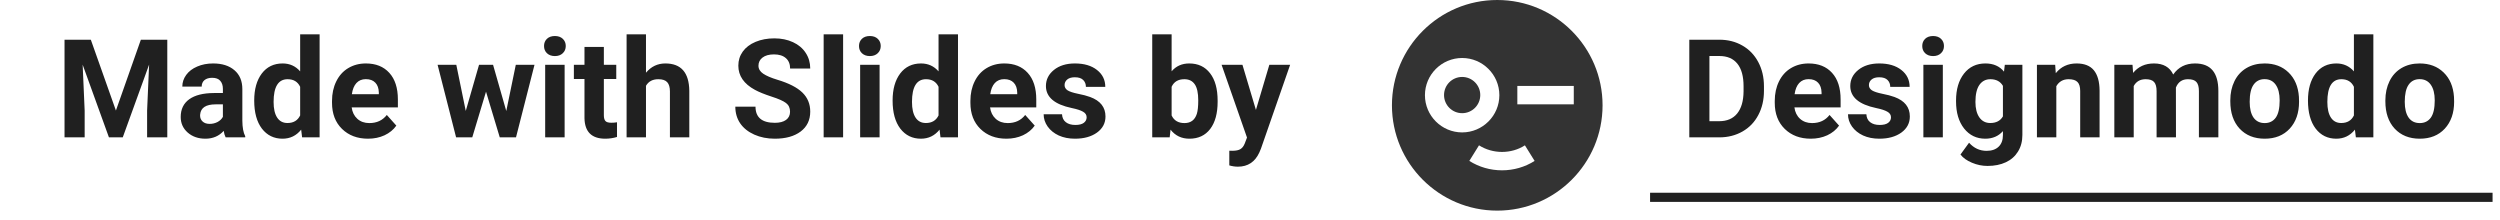 <svg width="273" height="24" viewBox="0 0 273 24" fill="none" xmlns="http://www.w3.org/2000/svg">
<g clip-path="url(#clip0_1_547)">
<path d="M159.667 12.359C160.759 12.359 161.645 11.473 161.645 10.381C161.645 9.288 160.759 8.403 159.667 8.403C158.574 8.403 157.689 9.288 157.689 10.381C157.689 11.473 158.574 12.359 159.667 12.359Z" fill="#333333"/>
<path d="M163.5 0C157.152 0 152 5.152 152 11.5C152 17.848 157.152 23 163.5 23C169.848 23 175 17.848 175 11.5C175 5.152 169.848 0 163.5 0ZM155.603 10.396C155.603 8.157 157.428 6.333 159.667 6.333C161.905 6.333 163.73 8.157 163.73 10.396C163.73 12.635 161.905 14.459 159.667 14.459C157.428 14.459 155.603 12.635 155.603 10.396ZM164.021 18.599C162.749 18.599 161.522 18.247 160.449 17.572L161.507 15.87C162.258 16.345 163.132 16.591 164.021 16.591C164.911 16.591 165.785 16.345 166.521 15.87L167.579 17.572C166.521 18.247 165.279 18.599 164.021 18.599ZM165.693 11.393V9.384H171.857V11.393H165.693Z" fill="#333333"/>
</g>
<rect x="180.188" y="21.047" width="92" height="1" fill="#202020"/>
<path d="M184.472 15V4.336H187.753C188.69 4.336 189.528 4.548 190.265 4.973C191.007 5.393 191.586 5.994 192.001 6.775C192.416 7.551 192.624 8.435 192.624 9.426V9.917C192.624 10.908 192.418 11.79 192.008 12.561C191.603 13.332 191.029 13.931 190.287 14.355C189.545 14.78 188.708 14.995 187.775 15H184.472ZM186.669 6.116V13.235H187.731C188.59 13.235 189.247 12.954 189.701 12.393C190.155 11.831 190.387 11.028 190.397 9.983V9.419C190.397 8.335 190.172 7.515 189.723 6.958C189.274 6.396 188.617 6.116 187.753 6.116H186.669ZM197.736 15.146C196.574 15.146 195.626 14.79 194.894 14.077C194.167 13.364 193.803 12.415 193.803 11.228V11.023C193.803 10.227 193.957 9.517 194.264 8.892C194.572 8.262 195.006 7.778 195.568 7.441C196.134 7.1 196.779 6.929 197.501 6.929C198.585 6.929 199.438 7.271 200.058 7.954C200.683 8.638 200.995 9.607 200.995 10.862V11.726H195.949C196.017 12.244 196.222 12.659 196.564 12.971C196.911 13.284 197.348 13.44 197.875 13.44C198.69 13.44 199.328 13.145 199.787 12.554L200.827 13.718C200.509 14.168 200.08 14.519 199.538 14.773C198.996 15.022 198.395 15.146 197.736 15.146ZM197.494 8.643C197.074 8.643 196.732 8.784 196.469 9.067C196.21 9.351 196.044 9.756 195.971 10.283H198.915V10.115C198.905 9.646 198.778 9.285 198.534 9.031C198.29 8.772 197.943 8.643 197.494 8.643ZM206.496 12.81C206.496 12.551 206.366 12.349 206.107 12.202C205.854 12.051 205.443 11.916 204.877 11.799C202.992 11.404 202.05 10.603 202.05 9.397C202.05 8.694 202.34 8.108 202.921 7.639C203.507 7.166 204.271 6.929 205.214 6.929C206.22 6.929 207.023 7.166 207.624 7.639C208.229 8.113 208.532 8.728 208.532 9.485H206.415C206.415 9.182 206.317 8.933 206.122 8.738C205.927 8.538 205.622 8.438 205.207 8.438C204.85 8.438 204.574 8.518 204.379 8.679C204.184 8.84 204.086 9.045 204.086 9.294C204.086 9.529 204.196 9.719 204.416 9.866C204.64 10.007 205.016 10.132 205.543 10.239C206.071 10.342 206.515 10.459 206.876 10.591C207.995 11.001 208.554 11.711 208.554 12.722C208.554 13.445 208.244 14.031 207.624 14.48C207.003 14.924 206.203 15.146 205.221 15.146C204.557 15.146 203.966 15.029 203.449 14.795C202.936 14.556 202.533 14.231 202.24 13.821C201.947 13.406 201.801 12.959 201.801 12.48H203.808C203.827 12.856 203.966 13.145 204.225 13.345C204.484 13.545 204.831 13.645 205.265 13.645C205.67 13.645 205.976 13.569 206.181 13.418C206.391 13.262 206.496 13.059 206.496 12.81ZM212.157 15H210.033V7.075H212.157V15ZM209.909 5.024C209.909 4.707 210.014 4.446 210.224 4.241C210.438 4.036 210.729 3.933 211.095 3.933C211.457 3.933 211.745 4.036 211.959 4.241C212.174 4.446 212.282 4.707 212.282 5.024C212.282 5.347 212.172 5.61 211.952 5.815C211.737 6.021 211.452 6.123 211.095 6.123C210.739 6.123 210.451 6.021 210.231 5.815C210.016 5.61 209.909 5.347 209.909 5.024ZM213.6 10.979C213.6 9.763 213.888 8.784 214.464 8.042C215.045 7.3 215.827 6.929 216.808 6.929C217.677 6.929 218.354 7.227 218.837 7.822L218.925 7.075H220.844V14.736C220.844 15.43 220.685 16.033 220.368 16.545C220.055 17.058 219.613 17.449 219.042 17.717C218.471 17.986 217.802 18.12 217.035 18.12C216.454 18.12 215.888 18.003 215.336 17.769C214.784 17.539 214.367 17.241 214.083 16.875L215.021 15.586C215.548 16.177 216.188 16.472 216.94 16.472C217.501 16.472 217.938 16.321 218.251 16.018C218.563 15.72 218.72 15.295 218.72 14.744V14.319C218.231 14.871 217.589 15.146 216.793 15.146C215.841 15.146 215.07 14.775 214.479 14.033C213.893 13.286 213.6 12.297 213.6 11.067V10.979ZM215.717 11.133C215.717 11.851 215.861 12.415 216.149 12.825C216.437 13.23 216.833 13.433 217.335 13.433C217.98 13.433 218.441 13.191 218.72 12.707V9.375C218.437 8.892 217.98 8.65 217.35 8.65C216.842 8.65 216.442 8.857 216.149 9.272C215.861 9.688 215.717 10.308 215.717 11.133ZM224.425 7.075L224.491 7.991C225.058 7.283 225.817 6.929 226.769 6.929C227.609 6.929 228.234 7.175 228.644 7.668C229.054 8.162 229.264 8.899 229.274 9.88V15H227.157V9.932C227.157 9.482 227.06 9.158 226.864 8.958C226.669 8.752 226.344 8.65 225.89 8.65C225.294 8.65 224.848 8.904 224.55 9.412V15H222.433V7.075H224.425ZM232.87 7.075L232.936 7.961C233.498 7.273 234.257 6.929 235.214 6.929C236.234 6.929 236.935 7.332 237.316 8.137C237.873 7.332 238.666 6.929 239.696 6.929C240.556 6.929 241.195 7.18 241.615 7.683C242.035 8.181 242.245 8.933 242.245 9.939V15H240.121V9.946C240.121 9.497 240.033 9.17 239.857 8.965C239.682 8.755 239.372 8.65 238.927 8.65C238.292 8.65 237.853 8.953 237.609 9.558L237.616 15H235.5V9.954C235.5 9.495 235.409 9.163 235.229 8.958C235.048 8.752 234.74 8.65 234.306 8.65C233.705 8.65 233.271 8.899 233.002 9.397V15H230.885V7.075H232.87ZM243.549 10.964C243.549 10.178 243.7 9.478 244.003 8.862C244.306 8.247 244.74 7.771 245.307 7.434C245.878 7.097 246.54 6.929 247.292 6.929C248.361 6.929 249.232 7.256 249.906 7.91C250.585 8.564 250.963 9.453 251.042 10.576L251.056 11.118C251.056 12.334 250.717 13.31 250.038 14.048C249.359 14.78 248.449 15.146 247.306 15.146C246.164 15.146 245.25 14.78 244.567 14.048C243.888 13.315 243.549 12.319 243.549 11.06V10.964ZM245.666 11.118C245.666 11.87 245.807 12.446 246.09 12.847C246.374 13.242 246.779 13.44 247.306 13.44C247.819 13.44 248.219 13.245 248.507 12.854C248.795 12.459 248.939 11.829 248.939 10.964C248.939 10.227 248.795 9.656 248.507 9.25C248.219 8.845 247.814 8.643 247.292 8.643C246.774 8.643 246.374 8.845 246.09 9.25C245.807 9.651 245.666 10.273 245.666 11.118ZM252.03 10.979C252.03 9.744 252.306 8.76 252.858 8.027C253.415 7.295 254.174 6.929 255.136 6.929C255.907 6.929 256.544 7.217 257.047 7.793V3.75H259.171V15H257.26L257.157 14.158C256.63 14.817 255.951 15.146 255.121 15.146C254.188 15.146 253.439 14.78 252.873 14.048C252.311 13.31 252.03 12.288 252.03 10.979ZM254.147 11.133C254.147 11.875 254.276 12.444 254.535 12.839C254.794 13.235 255.17 13.433 255.663 13.433C256.317 13.433 256.779 13.157 257.047 12.605V9.478C256.784 8.926 256.327 8.65 255.678 8.65C254.657 8.65 254.147 9.478 254.147 11.133ZM260.482 10.964C260.482 10.178 260.634 9.478 260.937 8.862C261.239 8.247 261.674 7.771 262.24 7.434C262.812 7.097 263.473 6.929 264.225 6.929C265.294 6.929 266.166 7.256 266.84 7.91C267.519 8.564 267.897 9.453 267.975 10.576L267.99 11.118C267.99 12.334 267.65 13.31 266.972 14.048C266.293 14.78 265.382 15.146 264.24 15.146C263.097 15.146 262.184 14.78 261.5 14.048C260.822 13.315 260.482 12.319 260.482 11.06V10.964ZM262.599 11.118C262.599 11.87 262.741 12.446 263.024 12.847C263.307 13.242 263.712 13.44 264.24 13.44C264.752 13.44 265.153 13.245 265.441 12.854C265.729 12.459 265.873 11.829 265.873 10.964C265.873 10.227 265.729 9.656 265.441 9.25C265.153 8.845 264.748 8.643 264.225 8.643C263.708 8.643 263.307 8.845 263.024 9.25C262.741 9.651 262.599 10.273 262.599 11.118Z" fill="#202020"/>
<path d="M9.918 4.336L12.658 12.07L15.382 4.336H18.268V15H16.064V12.085L16.283 7.053L13.405 15H11.896L9.025 7.061L9.245 12.085V15H7.047V4.336H9.918ZM24.64 15C24.543 14.81 24.472 14.573 24.428 14.29C23.915 14.861 23.248 15.146 22.428 15.146C21.652 15.146 21.007 14.922 20.495 14.473C19.987 14.023 19.733 13.457 19.733 12.773C19.733 11.934 20.043 11.289 20.663 10.84C21.288 10.391 22.189 10.164 23.366 10.159H24.34V9.705C24.34 9.338 24.245 9.045 24.054 8.826C23.869 8.606 23.573 8.496 23.168 8.496C22.811 8.496 22.531 8.582 22.326 8.752C22.125 8.923 22.025 9.158 22.025 9.456H19.909C19.909 8.997 20.05 8.572 20.334 8.181C20.617 7.791 21.017 7.485 21.535 7.266C22.052 7.041 22.633 6.929 23.278 6.929C24.254 6.929 25.028 7.175 25.6 7.668C26.176 8.157 26.464 8.845 26.464 9.734V13.169C26.469 13.921 26.574 14.49 26.779 14.876V15H24.64ZM22.89 13.528C23.202 13.528 23.49 13.46 23.754 13.323C24.018 13.181 24.213 12.993 24.34 12.759V11.396H23.549C22.489 11.396 21.925 11.763 21.857 12.495L21.85 12.62C21.85 12.883 21.942 13.101 22.128 13.271C22.314 13.442 22.567 13.528 22.89 13.528ZM27.76 10.979C27.76 9.744 28.036 8.76 28.588 8.027C29.145 7.295 29.904 6.929 30.866 6.929C31.637 6.929 32.274 7.217 32.777 7.793V3.75H34.901V15H32.99L32.887 14.158C32.36 14.817 31.681 15.146 30.851 15.146C29.919 15.146 29.169 14.78 28.602 14.048C28.041 13.31 27.76 12.288 27.76 10.979ZM29.877 11.133C29.877 11.875 30.006 12.444 30.265 12.839C30.524 13.235 30.9 13.433 31.393 13.433C32.047 13.433 32.509 13.157 32.777 12.605V9.478C32.514 8.926 32.057 8.65 31.408 8.65C30.387 8.65 29.877 9.478 29.877 11.133ZM40.19 15.146C39.027 15.146 38.08 14.79 37.348 14.077C36.62 13.364 36.256 12.415 36.256 11.228V11.023C36.256 10.227 36.41 9.517 36.718 8.892C37.025 8.262 37.46 7.778 38.022 7.441C38.588 7.1 39.232 6.929 39.955 6.929C41.039 6.929 41.891 7.271 42.511 7.954C43.136 8.638 43.449 9.607 43.449 10.862V11.726H38.402C38.471 12.244 38.676 12.659 39.018 12.971C39.364 13.284 39.801 13.44 40.329 13.44C41.144 13.44 41.781 13.145 42.24 12.554L43.28 13.718C42.963 14.168 42.533 14.519 41.991 14.773C41.449 15.022 40.849 15.146 40.19 15.146ZM39.948 8.643C39.528 8.643 39.186 8.784 38.922 9.067C38.664 9.351 38.498 9.756 38.424 10.283H41.369V10.115C41.359 9.646 41.232 9.285 40.988 9.031C40.744 8.772 40.397 8.643 39.948 8.643ZM55.285 12.122L56.325 7.075H58.368L56.347 15H54.574L53.073 10.012L51.571 15H49.806L47.785 7.075H49.828L50.861 12.114L52.311 7.075H53.842L55.285 12.122ZM61.657 15H59.533V7.075H61.657V15ZM59.408 5.024C59.408 4.707 59.513 4.446 59.723 4.241C59.938 4.036 60.228 3.933 60.595 3.933C60.956 3.933 61.244 4.036 61.459 4.241C61.674 4.446 61.781 4.707 61.781 5.024C61.781 5.347 61.671 5.61 61.452 5.815C61.237 6.021 60.951 6.123 60.595 6.123C60.238 6.123 59.95 6.021 59.73 5.815C59.516 5.61 59.408 5.347 59.408 5.024ZM65.941 5.127V7.075H67.296V8.628H65.941V12.583C65.941 12.876 65.998 13.086 66.11 13.213C66.222 13.34 66.437 13.403 66.754 13.403C66.989 13.403 67.196 13.386 67.377 13.352V14.956C66.962 15.083 66.535 15.146 66.095 15.146C64.611 15.146 63.854 14.397 63.825 12.898V8.628H62.667V7.075H63.825V5.127H65.941ZM70.541 7.939C71.103 7.266 71.808 6.929 72.658 6.929C74.376 6.929 75.248 7.927 75.272 9.924V15H73.156V9.983C73.156 9.529 73.058 9.194 72.863 8.979C72.668 8.76 72.343 8.65 71.889 8.65C71.269 8.65 70.819 8.889 70.541 9.368V15H68.424V3.75H70.541V7.939ZM86.273 12.202C86.273 11.787 86.127 11.47 85.834 11.25C85.541 11.025 85.014 10.791 84.252 10.547C83.49 10.298 82.887 10.054 82.443 9.814C81.232 9.16 80.626 8.279 80.626 7.17C80.626 6.594 80.788 6.082 81.11 5.632C81.437 5.178 81.903 4.824 82.509 4.57C83.119 4.316 83.803 4.189 84.56 4.189C85.321 4.189 86 4.329 86.596 4.607C87.191 4.88 87.653 5.269 87.98 5.771C88.312 6.274 88.478 6.846 88.478 7.485H86.281C86.281 6.997 86.127 6.619 85.819 6.35C85.512 6.077 85.08 5.94 84.523 5.94C83.986 5.94 83.568 6.055 83.27 6.284C82.973 6.509 82.824 6.807 82.824 7.178C82.824 7.524 82.997 7.815 83.344 8.049C83.695 8.284 84.21 8.503 84.889 8.709C86.139 9.084 87.05 9.551 87.621 10.107C88.192 10.664 88.478 11.357 88.478 12.188C88.478 13.11 88.129 13.835 87.431 14.363C86.732 14.885 85.793 15.146 84.611 15.146C83.79 15.146 83.043 14.998 82.37 14.7C81.696 14.397 81.181 13.984 80.824 13.462C80.473 12.94 80.297 12.334 80.297 11.646H82.501C82.501 12.822 83.205 13.411 84.611 13.411C85.133 13.411 85.541 13.306 85.834 13.096C86.127 12.881 86.273 12.583 86.273 12.202ZM92.067 15H89.943V3.75H92.067V15ZM96.051 15H93.927V7.075H96.051V15ZM93.803 5.024C93.803 4.707 93.908 4.446 94.118 4.241C94.332 4.036 94.623 3.933 94.989 3.933C95.351 3.933 95.639 4.036 95.853 4.241C96.068 4.446 96.176 4.707 96.176 5.024C96.176 5.347 96.066 5.61 95.846 5.815C95.631 6.021 95.346 6.123 94.989 6.123C94.633 6.123 94.345 6.021 94.125 5.815C93.91 5.61 93.803 5.347 93.803 5.024ZM97.472 10.979C97.472 9.744 97.748 8.76 98.3 8.027C98.856 7.295 99.616 6.929 100.578 6.929C101.349 6.929 101.986 7.217 102.489 7.793V3.75H104.613V15H102.702L102.599 14.158C102.072 14.817 101.393 15.146 100.563 15.146C99.63 15.146 98.881 14.78 98.314 14.048C97.753 13.31 97.472 12.288 97.472 10.979ZM99.589 11.133C99.589 11.875 99.718 12.444 99.977 12.839C100.236 13.235 100.612 13.433 101.105 13.433C101.759 13.433 102.221 13.157 102.489 12.605V9.478C102.226 8.926 101.769 8.65 101.12 8.65C100.099 8.65 99.589 9.478 99.589 11.133ZM109.901 15.146C108.739 15.146 107.792 14.79 107.06 14.077C106.332 13.364 105.968 12.415 105.968 11.228V11.023C105.968 10.227 106.122 9.517 106.43 8.892C106.737 8.262 107.172 7.778 107.733 7.441C108.3 7.1 108.944 6.929 109.667 6.929C110.751 6.929 111.603 7.271 112.223 7.954C112.848 8.638 113.161 9.607 113.161 10.862V11.726H108.114C108.183 12.244 108.388 12.659 108.729 12.971C109.076 13.284 109.513 13.44 110.041 13.44C110.856 13.44 111.493 13.145 111.952 12.554L112.992 13.718C112.675 14.168 112.245 14.519 111.703 14.773C111.161 15.022 110.561 15.146 109.901 15.146ZM109.66 8.643C109.24 8.643 108.898 8.784 108.634 9.067C108.375 9.351 108.209 9.756 108.136 10.283H111.081V10.115C111.071 9.646 110.944 9.285 110.7 9.031C110.456 8.772 110.109 8.643 109.66 8.643ZM118.661 12.81C118.661 12.551 118.532 12.349 118.273 12.202C118.019 12.051 117.609 11.916 117.042 11.799C115.158 11.404 114.215 10.603 114.215 9.397C114.215 8.694 114.506 8.108 115.087 7.639C115.673 7.166 116.437 6.929 117.379 6.929C118.385 6.929 119.188 7.166 119.789 7.639C120.395 8.113 120.697 8.728 120.697 9.485H118.581C118.581 9.182 118.483 8.933 118.288 8.738C118.092 8.538 117.787 8.438 117.372 8.438C117.016 8.438 116.74 8.518 116.544 8.679C116.349 8.84 116.251 9.045 116.251 9.294C116.251 9.529 116.361 9.719 116.581 9.866C116.806 10.007 117.182 10.132 117.709 10.239C118.236 10.342 118.681 10.459 119.042 10.591C120.16 11.001 120.719 11.711 120.719 12.722C120.719 13.445 120.409 14.031 119.789 14.48C119.169 14.924 118.368 15.146 117.387 15.146C116.723 15.146 116.132 15.029 115.614 14.795C115.102 14.556 114.699 14.231 114.406 13.821C114.113 13.406 113.966 12.959 113.966 12.48H115.973C115.993 12.856 116.132 13.145 116.391 13.345C116.649 13.545 116.996 13.645 117.431 13.645C117.836 13.645 118.141 13.569 118.346 13.418C118.556 13.262 118.661 13.059 118.661 12.81ZM132.965 11.111C132.965 12.38 132.694 13.372 132.152 14.085C131.61 14.793 130.854 15.146 129.882 15.146C129.022 15.146 128.336 14.817 127.824 14.158L127.729 15H125.824V3.75H127.941V7.786C128.429 7.214 129.071 6.929 129.867 6.929C130.834 6.929 131.591 7.285 132.138 7.998C132.689 8.706 132.965 9.705 132.965 10.994V11.111ZM130.849 10.957C130.849 10.156 130.722 9.573 130.468 9.207C130.214 8.835 129.835 8.65 129.333 8.65C128.659 8.65 128.195 8.926 127.941 9.478V12.605C128.2 13.162 128.668 13.44 129.347 13.44C130.031 13.44 130.48 13.103 130.695 12.429C130.797 12.107 130.849 11.616 130.849 10.957ZM137.147 12.004L138.612 7.075H140.883L137.697 16.23L137.521 16.648C137.047 17.683 136.266 18.201 135.177 18.201C134.87 18.201 134.557 18.154 134.24 18.061V16.457L134.562 16.465C134.962 16.465 135.26 16.404 135.456 16.282C135.656 16.16 135.812 15.957 135.924 15.674L136.173 15.022L133.397 7.075H135.675L137.147 12.004Z" fill="#202020"/>
<defs>
<clipPath id="clip0_1_547">
<rect width="23" height="23" fill="white" transform="translate(152)"/>
</clipPath>
</defs>
</svg>
